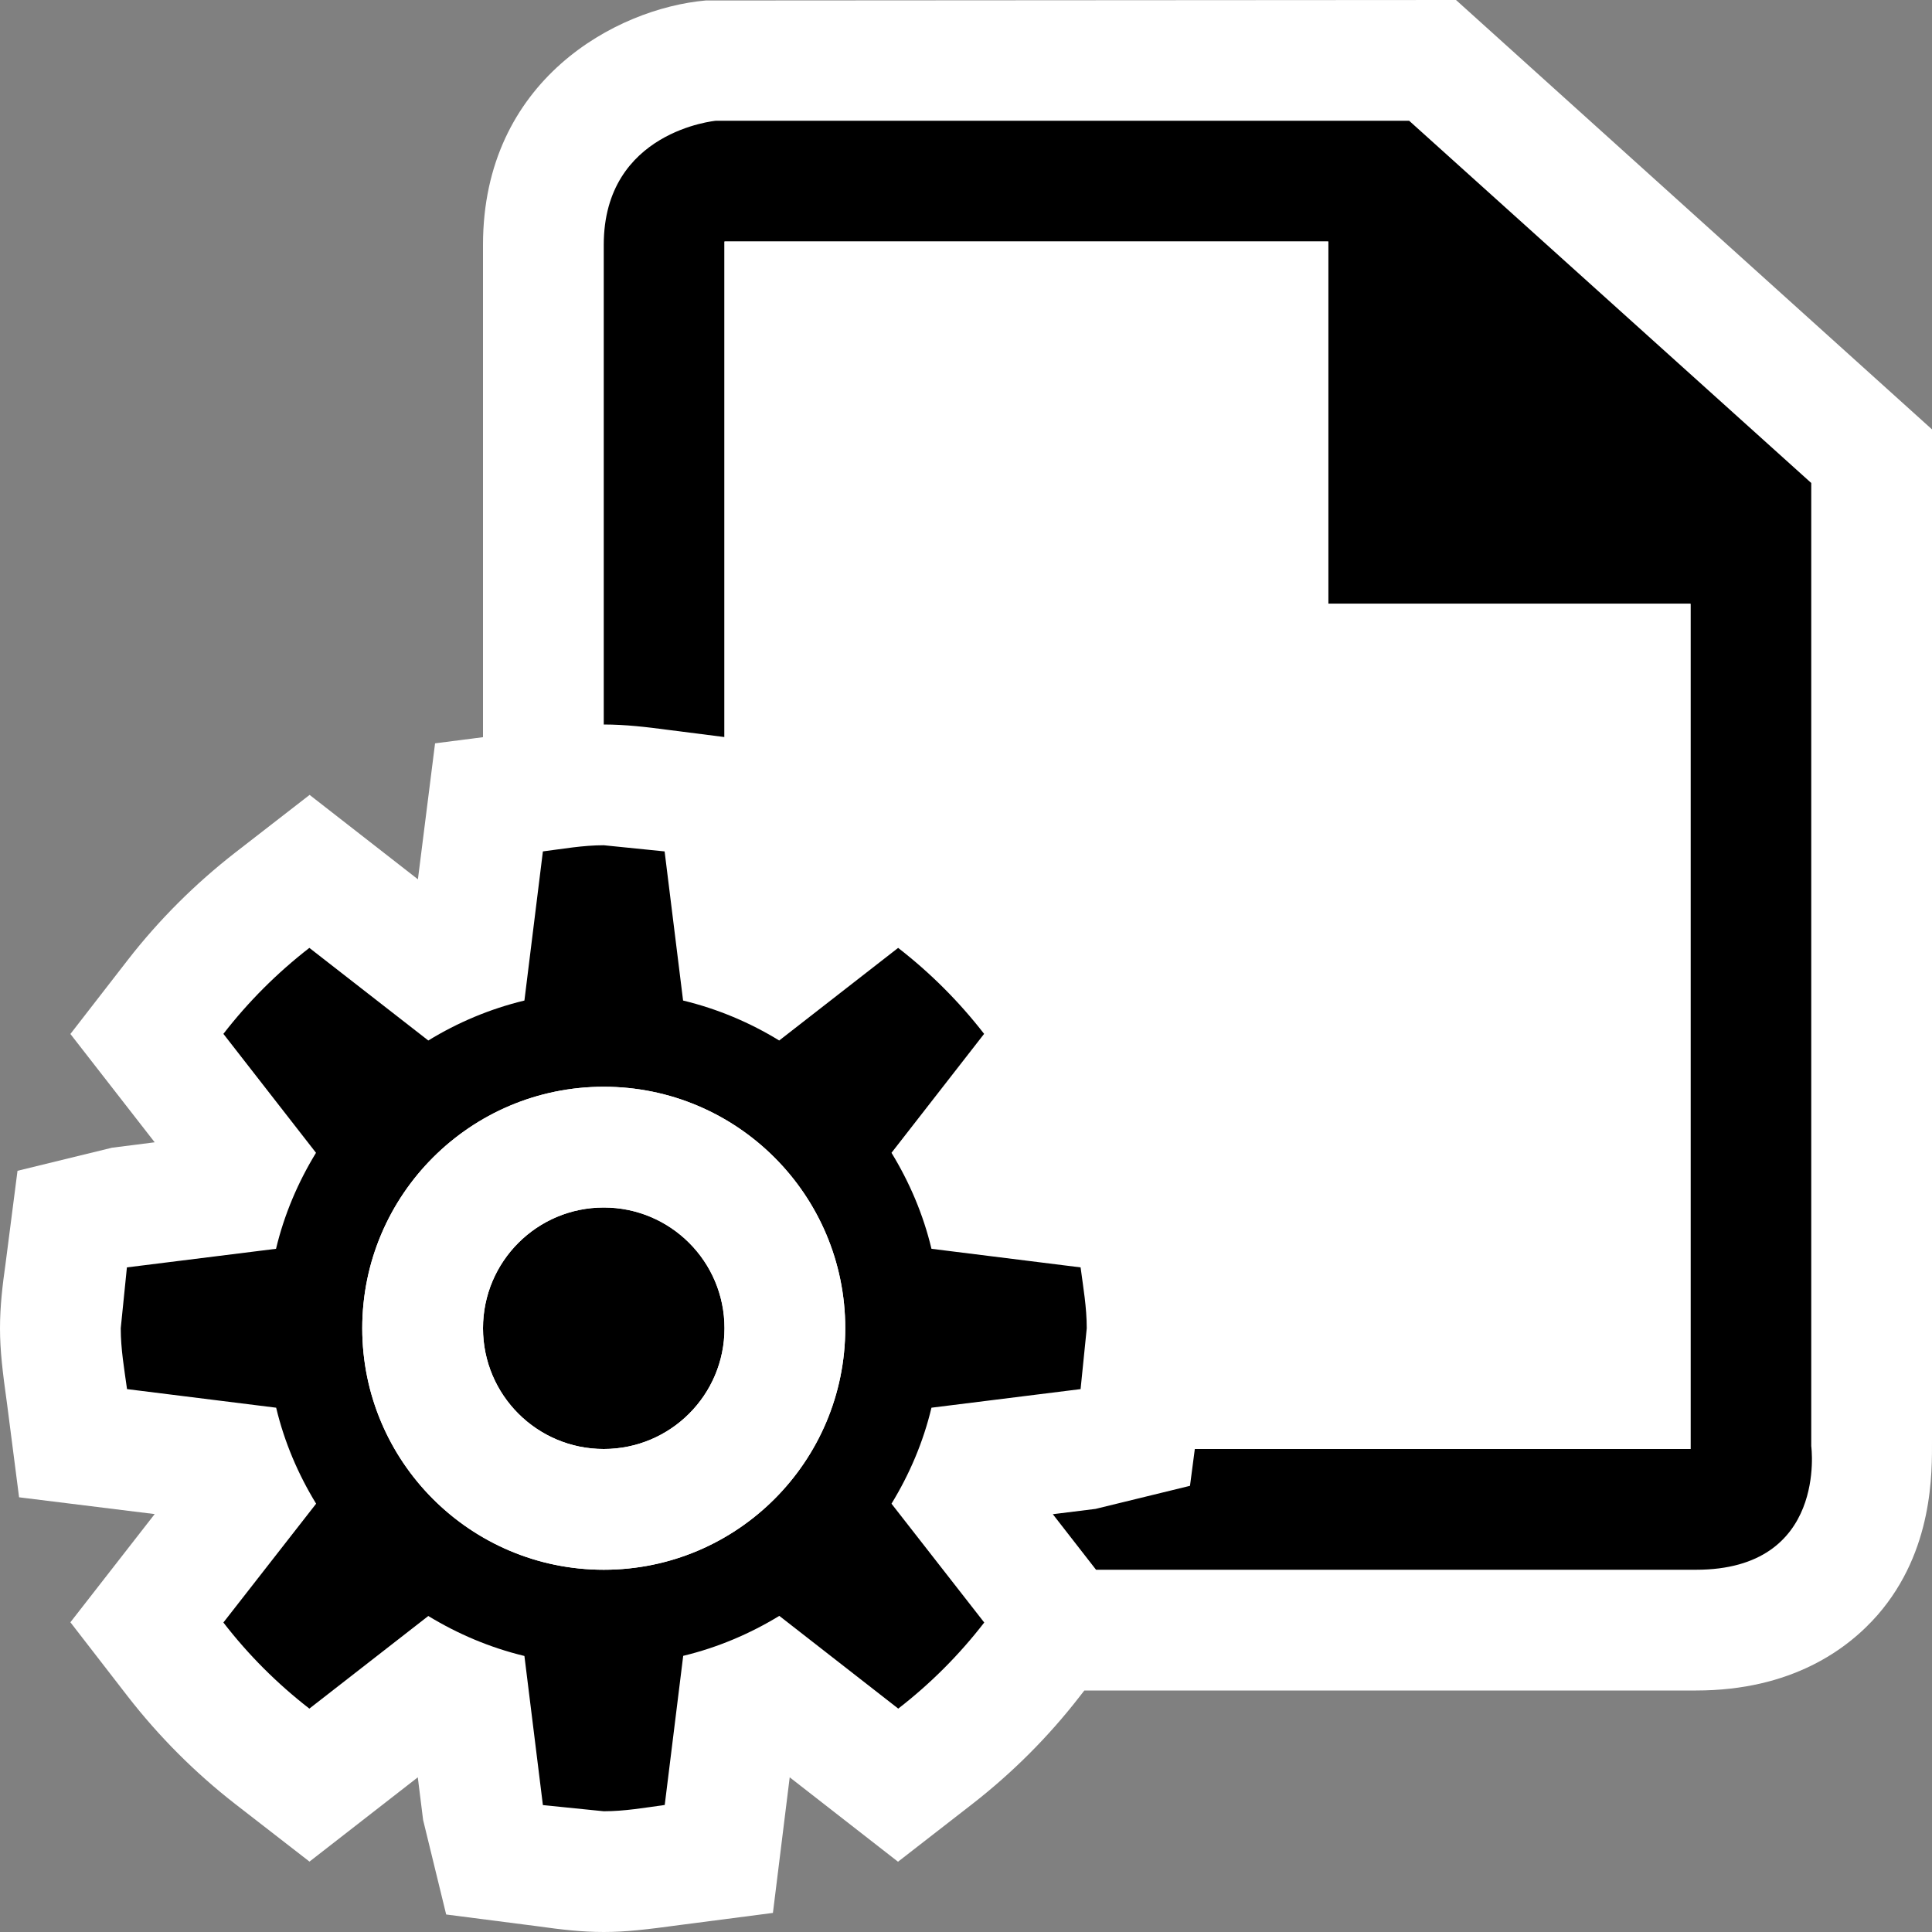 <svg xmlns="http://www.w3.org/2000/svg" width="16" height="16"><rect width="100%" height="100%" fill="#808080" stroke="none"/><style type="text/css">.icon-canvas-transparent{opacity:0;fill:white;} .icon-vs-out{fill:white;} .icon-vs-bg{fill:black;} .icon-vs-fg{fill:white;}</style><path class="icon-canvas-transparent" d="M16 16h-16v-16h16v16z" id="canvas"/><path class="icon-vs-out" d="M15.55 13.374c-.249.285-.714.626-1.504.626h-5.066l-.039.05c-.257.332-.557.632-.89.891l-.614.477-.897-.699-.139 1.123-.77.1c-.272.037-.448.058-.631.058s-.359-.021-.536-.046l-.769-.099-.191-.783-.044-.353-.897.698-.615-.477c-.333-.259-.632-.559-.89-.891l-.475-.614.698-.896-1.123-.139-.099-.769c-.038-.272-.059-.447-.059-.631s.021-.359.046-.535l.099-.769.782-.191.354-.045-.698-.897.476-.614c.257-.331.557-.63.89-.889l.615-.477.897.699.142-1.126.397-.051v-4.077c0-1.364 1.102-1.958 1.844-2.024l6.214-.004 3.942 3.556v8.371c0 .261.014.913-.45 1.447z" id="outline"/><path class="icon-vs-bg" d="M14.046 13h-4.969l-.358-.46.354-.044.782-.191.04-.305h4.105v-7h-3v-3h-5v4.104l-.471-.06c-.173-.023-.349-.044-.529-.044v-3.972c0-.944.929-1.028.929-1.028h5.741l3.33 3v7.976s.138 1.024-.954 1.024zm-6.332-1.342c-.068.285-.182.551-.331.795l.768.984c-.207.268-.445.506-.712.713l-.985-.768c-.243.148-.51.262-.796.331l-.153 1.235c-.168.023-.332.052-.505.052l-.504-.051-.153-1.235c-.286-.069-.553-.183-.796-.331l-.985.767c-.267-.207-.505-.445-.712-.713l.768-.984c-.149-.244-.263-.51-.331-.795l-1.235-.154c-.023-.167-.052-.331-.052-.504l.051-.504 1.235-.154c.068-.285.182-.551.331-.795l-.767-.985c.207-.267.445-.505.712-.712l.985.767c.243-.149.51-.262.796-.331l.153-1.235c.167-.021.331-.051.504-.051l.504.051.153 1.235c.286.069.553.182.796.331l.985-.767c.267.207.505.445.712.712l-.767.985c.149.244.263.51.331.795l1.235.154c.022.167.051.331.051.504l-.051.504-1.235.154zm-.714-.658c0-1.104-.896-2-2-2s-2 .896-2 2 .896 2 2 2 2-.896 2-2zm-2 1c.552 0 1-.447 1-1s-.448-1-1-1-1 .447-1 1 .448 1 1 1z" id="iconBg"/><path class="icon-vs-fg" d="M14 5v7h-4.106l.06-.465c.025-.176.046-.351.046-.535s-.021-.359-.059-.632l-.099-.768-1.123-.14.698-.896-.476-.615c-.257-.331-.556-.63-.889-.889l-.614-.477-.897.699-.141-1.126-.4-.051v-4.105h5v3h3zm-9 8c1.104 0 2-.896 2-2s-.896-2-2-2-2 .896-2 2 .896 2 2 2zm0-3c.552 0 1 .447 1 1s-.448 1-1 1-1-.447-1-1 .448-1 1-1z" id="iconFg"/></svg>